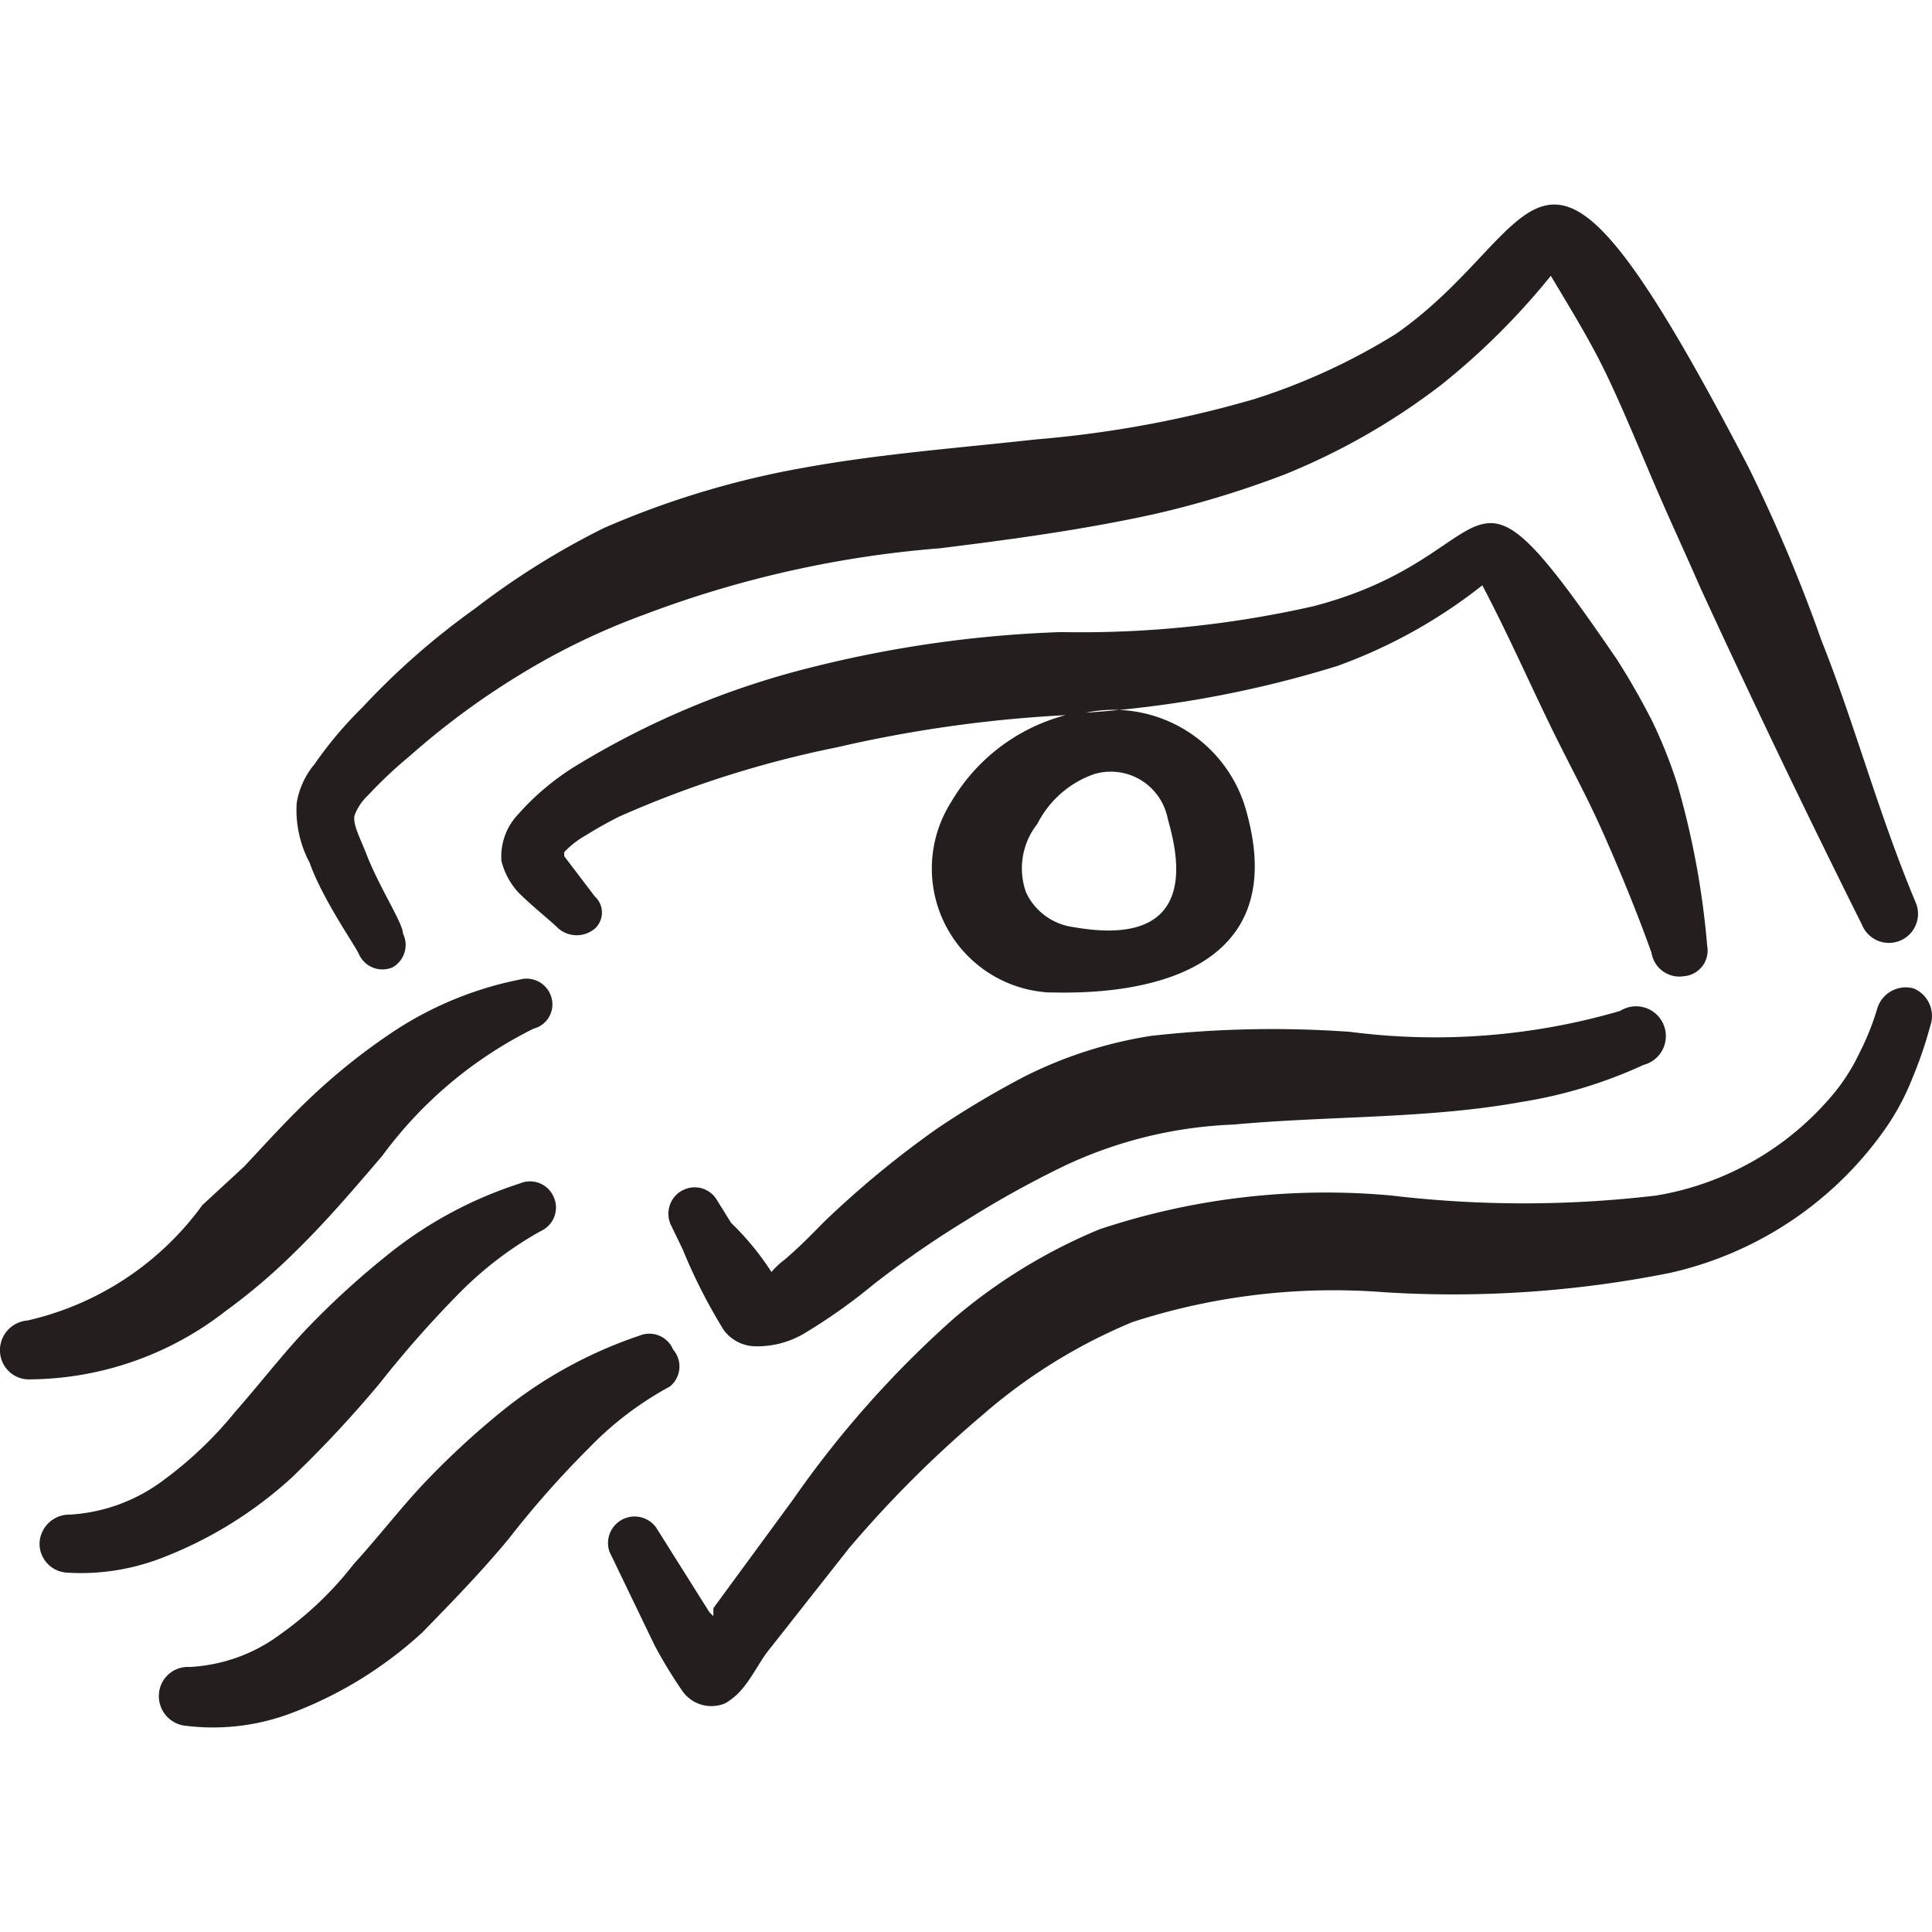 <svg xmlns="http://www.w3.org/2000/svg" width="24" height="24" viewBox="0 0 24 24"><g fill="#241E1E" fill-rule="evenodd" clip-rule="evenodd"><path d="M20.917 12.127a.32.32 0 0 0 .29-.38a10.3 10.3 0 0 0-.37-2.003a6 6 0 0 0-.31-.78a9 9 0 0 0-.441-.772c-2.003-2.933-1.302-1.301-3.775-.66c-1.028.232-2.08.34-3.134.32a14.7 14.7 0 0 0-3.104.44c-1.004.25-1.966.649-2.853 1.182a3.2 3.2 0 0 0-.791.65a.76.76 0 0 0-.2.571a.9.9 0 0 0 .21.391c.17.17.41.36.5.45a.35.35 0 0 0 .45 0a.27.27 0 0 0 0-.4l-.38-.5v-.05q.12-.127.27-.21a5 5 0 0 1 .411-.231a13 13 0 0 1 2.704-.861a16.3 16.3 0 0 1 2.843-.4a2.34 2.34 0 0 0-1.422 1.08a1.542 1.542 0 0 0 1.202 2.364c.3 0 3.124.16 2.473-2.223a1.71 1.71 0 0 0-2.002-1.252c1.06-.07 2.109-.265 3.124-.58a6.4 6.4 0 0 0 1.802-1.002c.3.571.55 1.132.81 1.672c.261.541.461.891.672 1.362c.21.47.43 1.001.62 1.532a.35.35 0 0 0 .4.29m-6.418-2.002c0 .11.65 1.712-1.162 1.392a.76.76 0 0 1-.59-.431a.89.89 0 0 1 .14-.851c.147-.291.402-.514.71-.62a.72.72 0 0 1 .902.52zM8.471 14.79a.33.33 0 0 0-.13.441l.14.29q.214.523.51 1.002a.5.5 0 0 0 .361.2c.225.011.448-.045.641-.16a7 7 0 0 0 .861-.61q.559-.435 1.162-.802q.596-.375 1.231-.68a5.4 5.4 0 0 1 2.073-.501c1.191-.11 2.413-.07 3.574-.28a5.8 5.8 0 0 0 1.522-.461a.37.37 0 1 0-.29-.671a8.2 8.2 0 0 1-3.354.26a13.5 13.5 0 0 0-2.473.05a5.3 5.3 0 0 0-1.582.51q-.548.287-1.062.632a12 12 0 0 0-1.421 1.171c-.11.11-.29.3-.491.47a1 1 0 0 0-.16.15a3.4 3.4 0 0 0-.501-.61l-.18-.29a.32.32 0 0 0-.43-.11m-5.678 1.502q.465-.338.871-.741c.38-.37.731-.781 1.082-1.192a5.2 5.2 0 0 1 1.882-1.582a.31.31 0 0 0 .22-.39a.32.32 0 0 0-.39-.22a4.4 4.4 0 0 0-1.562.64q-.534.354-1.001.791c-.3.28-.581.59-.862.891l-.52.48A3.7 3.7 0 0 1 .34 16.404a.37.37 0 0 0-.305.527a.36.36 0 0 0 .345.204a4 4 0 0 0 2.413-.841m.852 2.041q.568-.546 1.072-1.151q.468-.594 1-1.132a4.5 4.5 0 0 1 1.002-.76a.32.32 0 0 0 .16-.421a.32.32 0 0 0-.42-.17a5.1 5.1 0 0 0-1.672.91q-.532.428-1.002.922c-.29.31-.56.66-.86 1.001c-.27.334-.584.63-.932.881a2.14 2.14 0 0 1-1.121.4a.37.37 0 0 0-.38.341a.36.36 0 0 0 .34.38c.399.025.798-.037 1.171-.18a5.1 5.1 0 0 0 1.642-1.02m4.716-1.573a.32.32 0 0 0-.42-.17a5.5 5.5 0 0 0-1.673.911q-.531.427-1 .921c-.301.32-.561.661-.872 1.002a4.3 4.3 0 0 1-.921.88c-.326.242-.716.38-1.121.401a.36.36 0 0 0-.38.34a.37.37 0 0 0 .34.391c.443.054.893-.001 1.311-.16c.6-.227 1.15-.567 1.622-1.001c.37-.38.741-.761 1.072-1.162a12 12 0 0 1 1-1.131c.293-.304.631-.56 1.002-.761a.32.32 0 0 0 .04-.46"/><path d="M4.456 11.847a.32.32 0 0 0 .42.17a.32.32 0 0 0 .13-.42c0-.13-.3-.581-.46-1.002c-.08-.2-.17-.37-.14-.47a.66.66 0 0 1 .17-.25q.24-.257.511-.481q.632-.56 1.352-1.001a8.6 8.6 0 0 1 1.572-.761a13.3 13.3 0 0 1 3.664-.821c.891-.11 1.772-.23 2.644-.42a12 12 0 0 0 1.652-.502a8.3 8.3 0 0 0 1.922-1.1a8.8 8.8 0 0 0 1.372-1.363c.22.37.45.741.64 1.122c.19.38.411.911.611 1.382s.41.92.611 1.381a146 146 0 0 0 2.003 4.176a.361.361 0 1 0 .67-.27c-.46-1.092-.77-2.254-1.171-3.255q-.391-1.108-.911-2.163c-2.673-5.126-2.443-3.003-4.376-1.652a7.8 7.8 0 0 1-1.762.811c-.885.258-1.794.425-2.713.501c-1.001.11-1.933.18-2.874.35A11 11 0 0 0 7.5 6.56a9.7 9.7 0 0 0-1.602 1.002q-.757.54-1.392 1.221a5 5 0 0 0-.6.711a1 1 0 0 0-.22.48c-.017.258.039.514.16.742c.16.45.54.99.61 1.131m19.314.431a.37.37 0 0 0-.45.25q-.085.286-.22.55q-.122.259-.3.481a3.64 3.64 0 0 1-2.224 1.292c-1.094.13-2.2.13-3.294 0a8.9 8.9 0 0 0-3.624.42a6.8 6.8 0 0 0-1.803 1.102a12.7 12.7 0 0 0-2.002 2.253l-.991 1.351v.1l-.05-.05l-.661-1.051a.33.33 0 0 0-.58.3l.56 1.162q.155.29.34.56a.44.44 0 0 0 .54.16a.8.8 0 0 0 .211-.18c.12-.14.23-.36.32-.47l1.002-1.272q.753-.888 1.642-1.642a6.8 6.8 0 0 1 1.882-1.171a8.1 8.1 0 0 1 3.134-.37a13.7 13.7 0 0 0 3.545-.241A4.46 4.46 0 0 0 23.4 14.05q.214-.3.35-.641q.138-.328.23-.67a.37.37 0 0 0-.21-.461"/></g></svg>